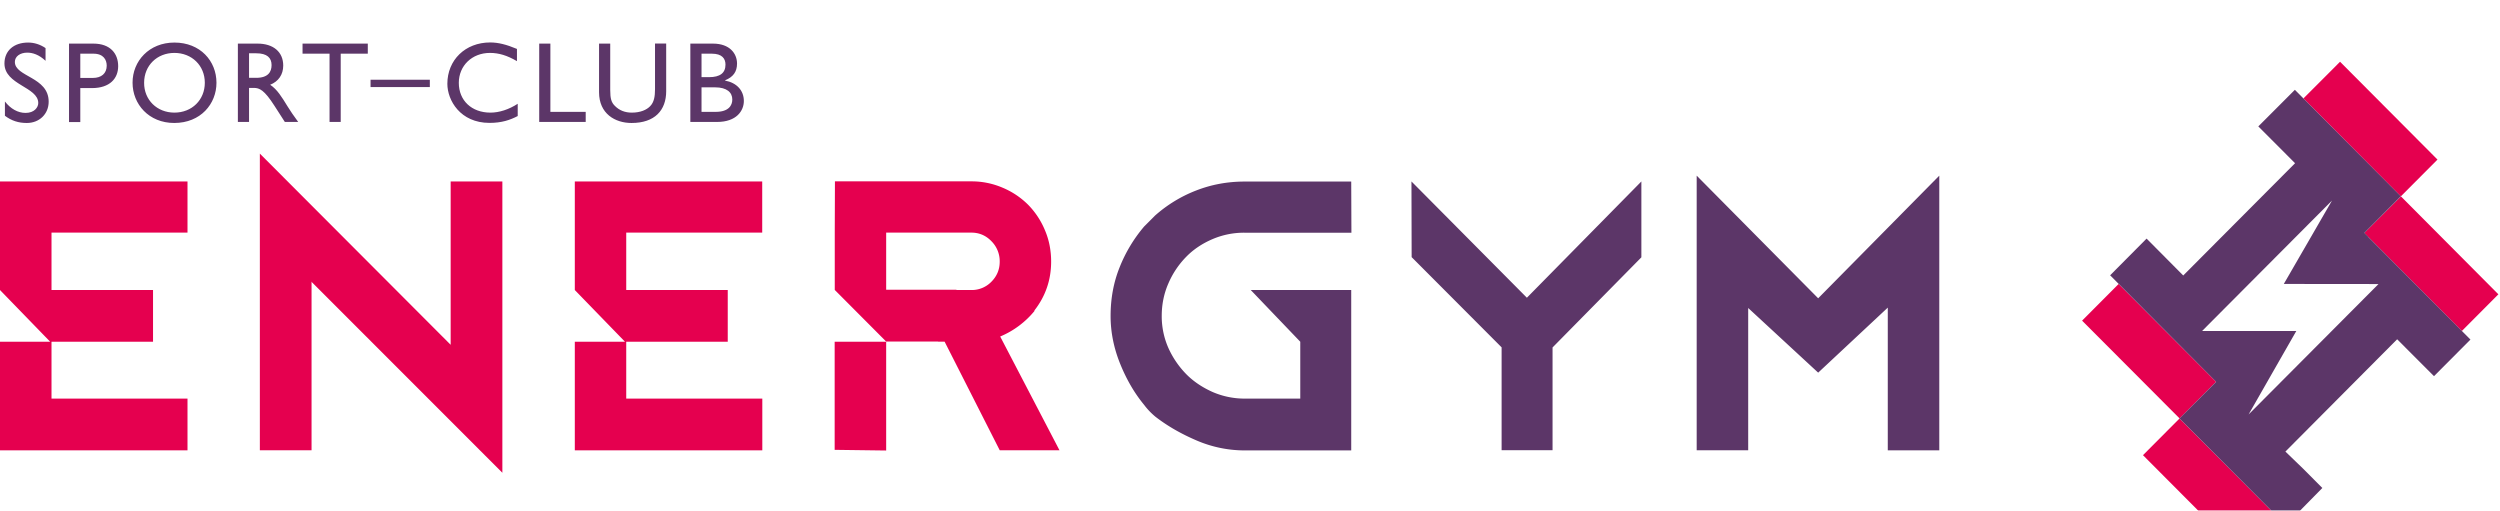 <svg width="235" height="48" viewBox="0 0 235 48" fill="none" xmlns="http://www.w3.org/2000/svg"><g filter="url(#filter0_d)"><path d="M111.491 20.153c.694-.715 1.522-1.26 2.475-1.671a7.535 7.535 0 013.026-.608h10.041l-.018-4.808h-10.023c-1.611 0-3.142.286-4.575.849a12.74 12.74 0 00-3.855 2.36l-1.014 1.018a13.727 13.727 0 00-2.297 3.816c-.57 1.412-.855 2.94-.855 4.594 0 1.519.303 3.02.9 4.495.596 1.474 1.344 2.761 2.252 3.86.293.394.649.77 1.068 1.118 1.13.875 2.43 1.617 3.899 2.243a11.44 11.44 0 004.477.92h10.023V23.263h-9.444l4.655 4.861v5.345h-5.225a7.558 7.558 0 01-3.027-.626c-.952-.429-1.78-.974-2.474-1.68a8.508 8.508 0 01-1.674-2.458 7.364 7.364 0 01-.623-3.011c0-1.073.205-2.092.623-3.048a8.162 8.162 0 011.665-2.493zm59.417 3.887l-11.42-11.528v25.81h4.842v-13.37l6.578 6.077 6.543-6.113V38.33h4.842V12.512L170.908 24.04zm-38.231-10.983l.017 7.114 8.457 8.48v9.67h4.789v-9.66l8.349-8.473v-7.131l-10.762 10.93-10.85-10.93z" fill="#5C3668"/><path d="M0 23.263l4.718 4.862H0V38.33h17.625v-4.862H4.842v-5.344h9.543v-4.862H4.842v-5.398h12.783v-4.808H0v10.206zm54.032 0l4.718 4.862h-4.718V38.33h17.625v-4.862H58.866v-5.344h9.542v-4.862h-9.542v-5.398h12.782v-4.808H54.032v10.206zm39.986 4.37a8.319 8.319 0 003.24-2.422h-.045c1.069-1.358 1.594-2.904 1.594-4.62 0-1.037-.187-2.02-.579-2.94a7.538 7.538 0 00-1.593-2.413 7.504 7.504 0 00-2.404-1.6 7.362 7.362 0 00-2.928-.59H78.484l-.017 4.763v5.443l4.842 4.862v-.01h4.87v.01h.614l5.18 10.206h5.617l-5.572-10.689zm-.828-5.148a2.568 2.568 0 01-1.887.778h-1.398v-.027H83.3v-5.37h8.003c.739 0 1.37.267 1.887.803a2.66 2.66 0 01.783 1.922c0 .75-.267 1.376-.783 1.894zm-14.732 15.8l4.842.063V28.125h-4.842v10.16zm-36.096-9.892l-.009.009-17.927-17.963v27.883h4.86V22.494l-.036.01.018-.027L47.222 40.44V13.057h-4.86v15.336zm165.95 3.494l-9.159-9.196-3.436 3.45 9.168 9.196 3.427-3.45zM229.124 11l-9.159-9.196-3.445 3.45 9.159 9.205L229.124 11zM201.44 38.786l9.169 9.205 3.436-3.45-9.169-9.204-3.436 3.45zm24.248-24.326l-3.445 3.44 9.169 9.215 3.436-3.45-9.16-9.205z" fill="#E5004F"/><path d="M214.678 22.682l4.54-7.838-10.513 10.546-1.709 1.724 8.857-.008-4.486 7.855 10.504-10.554 1.718-1.716-8.911-.01z" fill="#fff"/><path d="M228.795 31.36l3.427-3.44-5.412-5.435-1.514-1.519-2.661-2.672v-.018l-.383-.384 1.709-1.716 1.718-1.725-5.296-5.317-1.22-1.225-3.445-3.467-3.436 3.44 3.454 3.46-10.512 10.554-3.445-3.468-3.427 3.45 9.96 10.009-1.014 1.019-2.422 2.43 9.988 10.028 3.436-3.494-1.789-1.797-1.665-1.608-.018-.018 10.504-10.555 3.463 3.468zm-21.8-4.245l.988-.992.721-.724 10.504-10.546-4.531 7.838 8.901.009-12.212 12.261 2.421-4.236 2.065-3.61h-8.857zM4.281 1.716c-.623-.59-1.228-.768-1.718-.768-.676 0-1.166.357-1.166.875 0 1.412 3.178 1.395 3.178 3.736 0 1.153-.872 2.002-2.056 2.002-.793 0-1.442-.215-2.057-.68v-1.34c.535.688 1.22 1.073 1.941 1.073.819 0 1.193-.519 1.193-.93 0-1.52-3.178-1.698-3.178-3.718C.418.77 1.299 0 2.643 0c.561 0 1.122.17 1.638.519v1.197zM8.776.099c1.602 0 2.332.947 2.332 2.118 0 1.152-.774 2.064-2.474 2.064H7.548v3.19h-1.06V.1h2.288zM7.548 3.325H8.74c.784 0 1.291-.42 1.291-1.153 0-.536-.294-1.126-1.246-1.126H7.548v2.279zM16.395 0c2.422 0 3.953 1.725 3.953 3.78 0 1.984-1.487 3.78-3.97 3.78-2.395 0-3.917-1.778-3.917-3.78C12.452 1.743 14.019 0 16.395 0zm0 6.586c1.647 0 2.858-1.197 2.858-2.806 0-1.617-1.22-2.806-2.858-2.806-1.637 0-2.848 1.189-2.848 2.806-.009 1.609 1.21 2.806 2.848 2.806zM24.21.099c1.487 0 2.413.786 2.413 2.064 0 .849-.445 1.492-1.228 1.805.667.447 1.077 1.126 1.638 2.038.311.51.498.76.997 1.457h-1.256l-.97-1.51c-.97-1.511-1.415-1.69-1.95-1.69h-.444v3.2h-1.05V.099h1.85zm-.8 3.217h.676c1.13 0 1.442-.572 1.442-1.198 0-.679-.418-1.108-1.442-1.108h-.676v2.306zm11.154-2.27h-2.537v6.417h-1.05V1.046h-2.538V.099h6.134v.947h-.01zm5.84 3.137h-5.572v-.689h5.572v.689zm8.18-2.44c-.908-.527-1.682-.769-2.528-.769-1.682 0-2.928 1.198-2.928 2.815 0 1.654 1.202 2.798 2.973 2.798.828 0 1.736-.295 2.564-.832v1.153c-.721.376-1.505.644-2.653.644-2.75 0-3.961-2.127-3.961-3.673 0-2.243 1.691-3.888 4.023-3.888.757 0 1.514.188 2.52.608v1.144h-.01zm3.161 4.772h3.311v.948h-4.37V.099h1.05v6.416h.009zm10.877-1.948c0 1.805-1.077 2.994-3.258 2.994-1.55 0-3.053-.876-3.053-2.887V.098h1.05v4.353c0 .83.107 1.18.445 1.51.418.42.944.626 1.585.626.81 0 1.388-.26 1.718-.6.373-.375.462-.92.462-1.608V.09h1.05v4.478zM64.893.099h2.127c1.585 0 2.261.947 2.261 1.876 0 .769-.356 1.26-1.122 1.573v.027c1.095.206 1.763.93 1.763 1.921 0 .903-.677 1.967-2.52 1.967h-2.51V.099zm1.05 3.154h.703c1.042 0 1.549-.393 1.549-1.18 0-.553-.311-1.027-1.282-1.027h-.97v2.207zm0 3.262h1.326c1.238 0 1.567-.616 1.567-1.162 0-.67-.516-1.143-1.62-1.143h-1.273v2.305z" fill="#5C3668"/></g><defs><filter id="filter0_d" x="-4" y="-.009" width="242.848" height="56" filterUnits="userSpaceOnUse" color-interpolation-filters="sRGB"><feFlood flood-opacity="0" result="BackgroundImageFix"/><feColorMatrix in="SourceAlpha" values="0 0 0 0 0 0 0 0 0 0 0 0 0 0 0 0 0 0 127 0"/><feOffset dy="4"/><feGaussianBlur stdDeviation="2"/><feColorMatrix values="0 0 0 0 0 0 0 0 0 0 0 0 0 0 0 0 0 0 0.25 0"/><feBlend in2="BackgroundImageFix" result="effect1_dropShadow"/><feBlend in="SourceGraphic" in2="effect1_dropShadow" result="shape"/></filter></defs></svg>